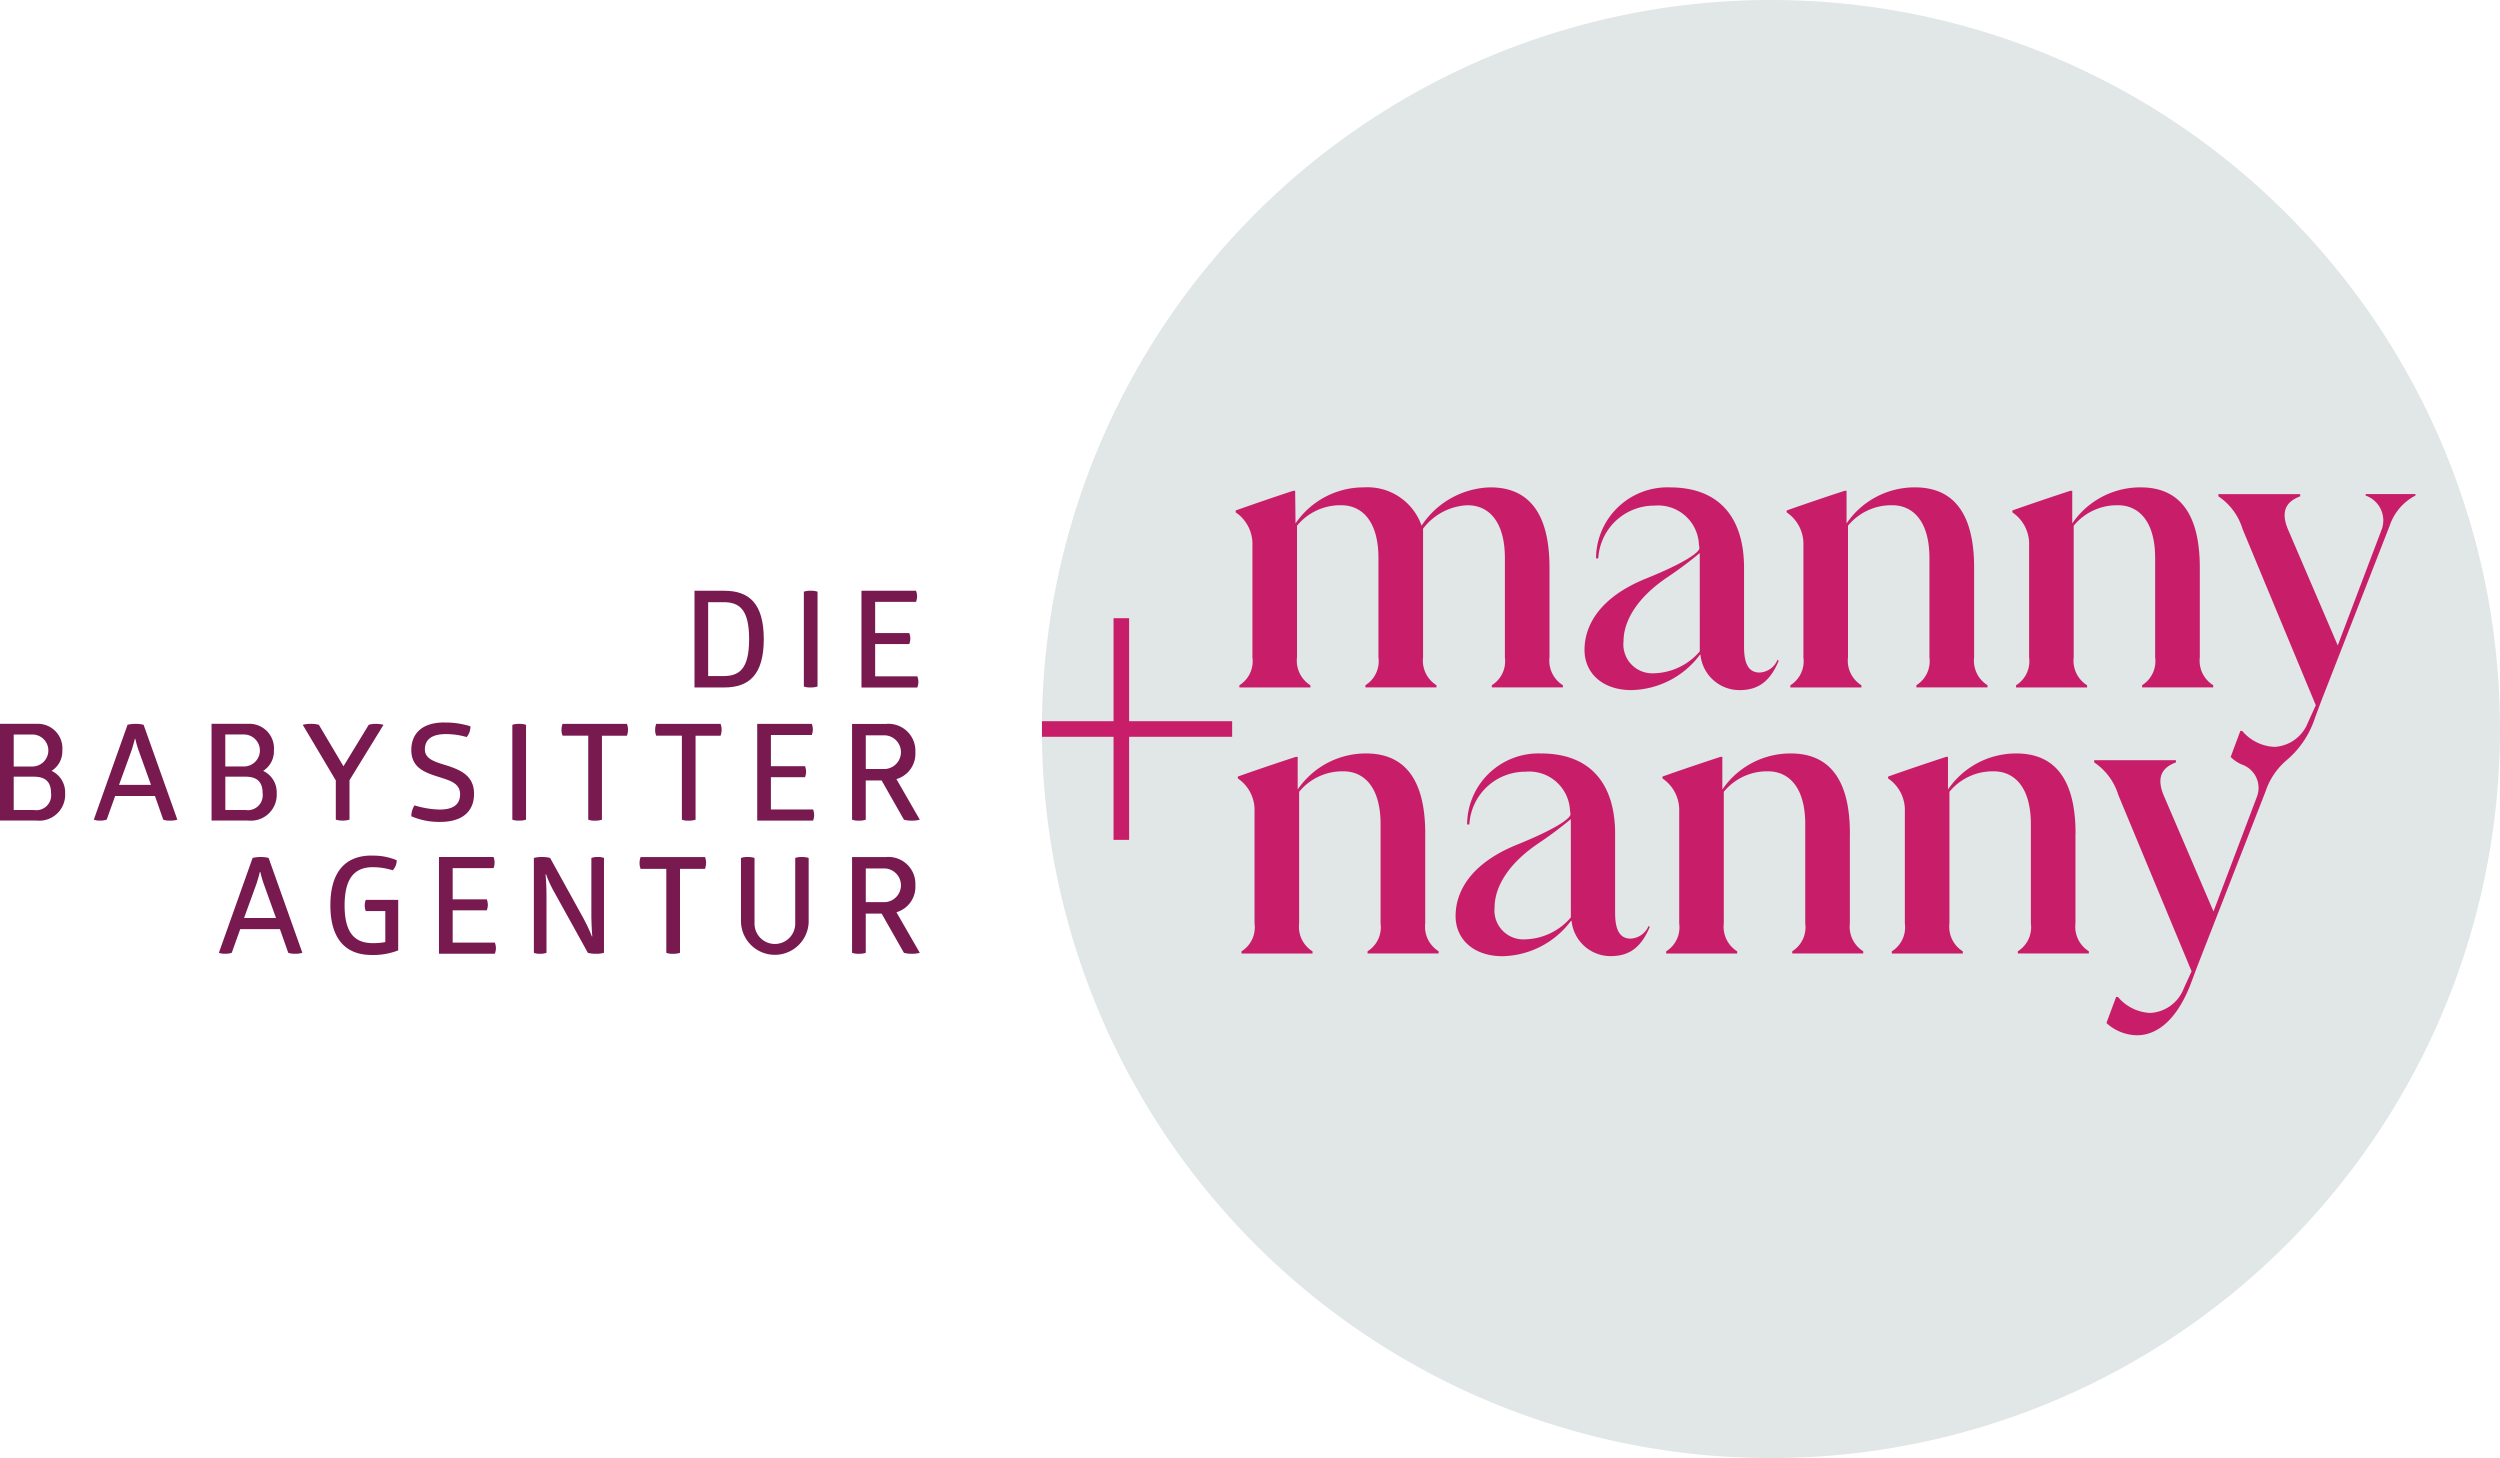<svg id="Logo-groß" xmlns="http://www.w3.org/2000/svg" xmlns:xlink="http://www.w3.org/1999/xlink" width="198.956" height="116.037" viewBox="0 0 198.956 116.037">
  <defs>
    <clipPath id="clip-path">
      <circle id="Ellipse_103" data-name="Ellipse 103" cx="58.018" cy="58.018" r="58.018" transform="translate(0 116.037) rotate(-90)" fill="none"/>
    </clipPath>
  </defs>
  <g id="MN_Logo">
    <g id="Gruppe_306" data-name="Gruppe 306" transform="translate(0 47.012)">
      <path id="Pfad_110" data-name="Pfad 110" d="M289.2,243.972c1.977,0,3.143,1.015,3.143,3.848s-1.166,3.848-3.143,3.848H286.83v-7.7H289.2Zm-.075,6.789c1.251,0,2.052-.534,2.052-2.94s-.8-2.941-2.052-2.941h-1.208v5.879h1.208Z" transform="translate(-231.56 -243.97)" fill="#781950"/>
      <path id="Pfad_111" data-name="Pfad 111" d="M331.982,244.055a1.519,1.519,0,0,1,.534-.075,1.586,1.586,0,0,1,.555.075V251.6a1.637,1.637,0,0,1-.545.075,1.417,1.417,0,0,1-.545-.075v-7.548Z" transform="translate(-268.009 -243.978)" fill="#781950"/>
      <path id="Pfad_112" data-name="Pfad 112" d="M360.121,243.98a1.2,1.2,0,0,1,0,.886h-3.251v2.48h2.715a1.394,1.394,0,0,1,.085.428,1.316,1.316,0,0,1-.085.449h-2.715v2.567h3.357a1.454,1.454,0,0,1,.085.428,1.391,1.391,0,0,1-.085.461H355.78v-7.7h4.341Z" transform="translate(-287.223 -243.978)" fill="#781950"/>
      <path id="Pfad_113" data-name="Pfad 113" d="M2.865,298.944A1.952,1.952,0,0,1,4.96,301.06a1.835,1.835,0,0,1-.856,1.624,1.88,1.88,0,0,1,1.079,1.784,2.063,2.063,0,0,1-2.278,2.17H0v-7.7H2.865Zm-.235,3.39a1.273,1.273,0,0,0-.01-2.544H1.091v2.546H2.63Zm.075,3.465a1.184,1.184,0,0,0,1.358-1.326c0-.9-.428-1.326-1.368-1.326H1.091V305.8Z" transform="translate(0 -288.348)" fill="#781950"/>
      <path id="Pfad_114" data-name="Pfad 114" d="M42.054,298.96a2.308,2.308,0,0,1,.642.075l2.684,7.548a1.777,1.777,0,0,1-.588.075,1.443,1.443,0,0,1-.534-.075L43.6,304.7H40.431l-.674,1.881a1.491,1.491,0,0,1-.524.075,1.291,1.291,0,0,1-.5-.075l2.684-7.548a2.618,2.618,0,0,1,.642-.075ZM42,300.147s-.1.428-.277.962l-.983,2.705h2.544l-.973-2.705a8.758,8.758,0,0,1-.277-.962Z" transform="translate(-31.267 -288.364)" fill="#781950"/>
      <path id="Pfad_115" data-name="Pfad 115" d="M90.237,298.944a1.952,1.952,0,0,1,2.095,2.116,1.835,1.835,0,0,1-.856,1.624,1.88,1.88,0,0,1,1.079,1.784,2.063,2.063,0,0,1-2.278,2.17H87.37v-7.7h2.865ZM90,302.333a1.273,1.273,0,0,0-.012-2.544H88.463v2.546H90Zm.075,3.465a1.184,1.184,0,0,0,1.359-1.326c0-.9-.428-1.326-1.368-1.326h-1.6V305.8h1.615Z" transform="translate(-70.534 -288.348)" fill="#781950"/>
      <path id="Pfad_116" data-name="Pfad 116" d="M130.857,298.96a2.276,2.276,0,0,1,.609.075l-2.705,4.405v3.143a2.015,2.015,0,0,1-1.091,0v-3.122l-2.63-4.426a2.39,2.39,0,0,1,.663-.075,2.149,2.149,0,0,1,.62.075l1.956,3.3,2.01-3.3a1.706,1.706,0,0,1,.567-.075Z" transform="translate(-100.946 -288.364)" fill="#781950"/>
      <path id="Pfad_117" data-name="Pfad 117" d="M172.484,298.392a6.617,6.617,0,0,1,2.095.3,1.27,1.27,0,0,1-.3.856,5.926,5.926,0,0,0-1.646-.235c-1.133,0-1.678.437-1.678,1.22,0,.823.919,1.016,1.913,1.335.994.343,2,.8,2,2.2s-.931,2.233-2.684,2.233a5.586,5.586,0,0,1-2.308-.449,1.566,1.566,0,0,1,.256-.865,7.359,7.359,0,0,0,2,.331c1.1,0,1.624-.416,1.624-1.22,0-.759-.609-1.027-1.347-1.262-1.112-.374-2.534-.642-2.534-2.256,0-1.314.865-2.191,2.609-2.191Z" transform="translate(-137.142 -287.904)" fill="#781950"/>
      <path id="Pfad_118" data-name="Pfad 118" d="M211.592,299.035a1.519,1.519,0,0,1,.534-.075,1.586,1.586,0,0,1,.555.075v7.548a1.638,1.638,0,0,1-.545.075,1.418,1.418,0,0,1-.545-.075v-7.548Z" transform="translate(-170.818 -288.364)" fill="#781950"/>
      <path id="Pfad_119" data-name="Pfad 119" d="M237.107,298.96a1.252,1.252,0,0,1,.085.461,1.449,1.449,0,0,1-.085.482h-1.989v6.683a1.636,1.636,0,0,1-.545.075,1.417,1.417,0,0,1-.545-.075V299.9h-2.043a1.2,1.2,0,0,1-.085-.47,1.339,1.339,0,0,1,.085-.47h5.122Z" transform="translate(-187.214 -288.364)" fill="#781950"/>
      <path id="Pfad_120" data-name="Pfad 120" d="M275.777,298.96a1.253,1.253,0,0,1,.085.461,1.45,1.45,0,0,1-.085.482h-1.989v6.683a1.636,1.636,0,0,1-.545.075,1.417,1.417,0,0,1-.545-.075V299.9h-2.043a1.2,1.2,0,0,1-.085-.47,1.339,1.339,0,0,1,.085-.47h5.122Z" transform="translate(-218.433 -288.364)" fill="#781950"/>
      <path id="Pfad_121" data-name="Pfad 121" d="M317.071,298.96a1.2,1.2,0,0,1,0,.886h-3.251v2.48h2.715a1.4,1.4,0,0,1,.085.428,1.316,1.316,0,0,1-.085.449h-2.715v2.567h3.357a1.455,1.455,0,0,1,.085.428,1.392,1.392,0,0,1-.085.461H312.73v-7.7Z" transform="translate(-252.469 -288.364)" fill="#781950"/>
      <path id="Pfad_122" data-name="Pfad 122" d="M354.638,298.96a2.145,2.145,0,0,1,2.3,2.256,2.1,2.1,0,0,1-1.507,2.139l1.859,3.23a2.225,2.225,0,0,1-.642.075,2.147,2.147,0,0,1-.62-.075l-1.775-3.122h-1.262v3.122a1.519,1.519,0,0,1-.534.075,1.465,1.465,0,0,1-.557-.075v-7.623h2.736Zm-1.646,3.592H354.5a1.342,1.342,0,0,0,0-2.682h-1.507v2.684Z" transform="translate(-284.091 -288.364)" fill="#781950"/>
      <path id="Pfad_123" data-name="Pfad 123" d="M93.7,353.94a2.31,2.31,0,0,1,.642.075l2.684,7.548a1.777,1.777,0,0,1-.588.075,1.443,1.443,0,0,1-.534-.075l-.663-1.881H92.081l-.674,1.881a1.491,1.491,0,0,1-.524.075,1.291,1.291,0,0,1-.5-.075l2.684-7.548a2.618,2.618,0,0,1,.642-.075Zm-.054,1.187s-.1.428-.277.962l-.983,2.705h2.544l-.973-2.705a8.759,8.759,0,0,1-.277-.962Z" transform="translate(-72.964 -332.749)" fill="#781950"/>
      <path id="Pfad_124" data-name="Pfad 124" d="M139.72,353.372a4.809,4.809,0,0,1,2,.364,1.135,1.135,0,0,1-.32.8,5.363,5.363,0,0,0-1.561-.247c-1.3,0-2.266.663-2.266,3.046s.962,3,2.266,3a5.232,5.232,0,0,0,.973-.085v-2.47h-1.549a1.009,1.009,0,0,1-.085-.439,1.084,1.084,0,0,1,.085-.449h2.576v4.02a5.485,5.485,0,0,1-2.116.364c-2.127,0-3.282-1.347-3.282-3.956s1.154-3.956,3.282-3.956Z" transform="translate(-110.149 -332.289)" fill="#781950"/>
      <path id="Pfad_125" data-name="Pfad 125" d="M185.641,353.94a1.2,1.2,0,0,1,0,.886h-3.251v2.48h2.715a1.4,1.4,0,0,1,.085.428,1.316,1.316,0,0,1-.085.449h-2.715v2.567h3.357a1.454,1.454,0,0,1,.085.428,1.391,1.391,0,0,1-.085.461H181.3v-7.7Z" transform="translate(-146.365 -332.749)" fill="#781950"/>
      <path id="Pfad_126" data-name="Pfad 126" d="M222.091,356.689a9.228,9.228,0,0,1-.63-1.38h-.042s.075.717.075,1.8v4.447a1.319,1.319,0,0,1-.513.075,1.136,1.136,0,0,1-.491-.075v-7.548a2.262,2.262,0,0,1,.651-.075,2.147,2.147,0,0,1,.642.075l2.661,4.821a12.694,12.694,0,0,1,.663,1.422h.033s-.075-.792-.075-1.784v-4.459a1.319,1.319,0,0,1,.513-.075,1.135,1.135,0,0,1,.491.075v7.548a2,2,0,0,1-.63.075,2.247,2.247,0,0,1-.651-.075l-2.694-4.864Z" transform="translate(-178.003 -332.741)" fill="#781950"/>
      <path id="Pfad_127" data-name="Pfad 127" d="M269.347,353.94a1.252,1.252,0,0,1,.085.461,1.449,1.449,0,0,1-.085.482h-1.989v6.683a1.638,1.638,0,0,1-.545.075,1.418,1.418,0,0,1-.545-.075v-6.683h-2.043a1.2,1.2,0,0,1-.085-.47,1.339,1.339,0,0,1,.085-.47h5.122Z" transform="translate(-213.242 -332.749)" fill="#781950"/>
      <path id="Pfad_128" data-name="Pfad 128" d="M311.41,359.029a2.695,2.695,0,1,1-5.39,0v-5.014a1.52,1.52,0,0,1,.534-.075,1.637,1.637,0,0,1,.545.075V359.2a1.62,1.62,0,1,0,3.239,0v-5.185a1.426,1.426,0,0,1,.524-.075,1.638,1.638,0,0,1,.545.075v5.014Z" transform="translate(-247.052 -332.749)" fill="#781950"/>
      <path id="Pfad_129" data-name="Pfad 129" d="M354.638,353.94a2.145,2.145,0,0,1,2.3,2.256,2.1,2.1,0,0,1-1.507,2.139l1.859,3.23a2.226,2.226,0,0,1-.642.075,2.149,2.149,0,0,1-.62-.075l-1.775-3.122h-1.262v3.122a1.52,1.52,0,0,1-.534.075,1.466,1.466,0,0,1-.557-.075v-7.623h2.736Zm-1.646,3.592H354.5a1.342,1.342,0,0,0,0-2.682h-1.507v2.684Z" transform="translate(-284.091 -332.749)" fill="#781950"/>
    </g>
    <path id="Pfad_130" data-name="Pfad 130" d="M488.328,116.036A58.018,58.018,0,1,0,430.31,58.018a58.018,58.018,0,0,0,58.018,58.018" transform="translate(-347.392)" fill="#e1e6e6"/>
    <g id="Gruppe_307" data-name="Gruppe 307" transform="translate(82.919 0)" clip-path="url(#clip-path)">
      <path id="Pfad_131" data-name="Pfad 131" d="M435.01,263.535h-8.2v-8.2h-1.239v8.2h-8.2v1.241h8.2v8.2h1.239v-8.2h8.2Z" transform="translate(-419.872 -206.138)" fill="#c81e69"/>
    </g>
    <g id="Gruppe_308" data-name="Gruppe 308" transform="translate(98.338 38.785)">
      <path id="Pfad_132" data-name="Pfad 132" d="M526.136,317.572c0-2.929-.74-6.392-4.706-6.392a6.553,6.553,0,0,0-5.446,2.871v-2.6h-.148c-1.36.443-3.463,1.154-4.617,1.569v.148a3.032,3.032,0,0,1,1.331,2.634v8.906a2.252,2.252,0,0,1-1.037,2.22v.177h5.652v-.177a2.3,2.3,0,0,1-1.066-2.22V314.23a4.449,4.449,0,0,1,3.521-1.628c1.657,0,2.96,1.272,2.96,4.2v7.9a2.251,2.251,0,0,1-1.035,2.22v.177H527.2v-.177a2.3,2.3,0,0,1-1.066-2.22v-7.132Z" transform="translate(-511.049 -290.003)" fill="#c81e69"/>
      <path id="Pfad_133" data-name="Pfad 133" d="M701.5,317.572c0-2.929-.74-6.392-4.706-6.392a6.553,6.553,0,0,0-5.446,2.871v-2.6H691.2c-1.36.443-3.463,1.154-4.617,1.569v.148a3.032,3.032,0,0,1,1.332,2.634v8.906a2.253,2.253,0,0,1-1.037,2.22v.177h5.652v-.177a2.3,2.3,0,0,1-1.066-2.22V314.23a4.449,4.449,0,0,1,3.521-1.628c1.657,0,2.96,1.272,2.96,4.2v7.9a2.251,2.251,0,0,1-1.035,2.22v.177h5.652v-.177a2.3,2.3,0,0,1-1.066-2.22v-7.132Z" transform="translate(-652.618 -290.003)" fill="#c81e69"/>
      <path id="Pfad_134" data-name="Pfad 134" d="M794.706,317.572c0-2.929-.74-6.392-4.706-6.392a6.553,6.553,0,0,0-5.446,2.871v-2.6h-.148c-1.36.443-3.463,1.154-4.617,1.569v.148a3.032,3.032,0,0,1,1.332,2.634v8.906a2.252,2.252,0,0,1-1.037,2.22v.177h5.652v-.177a2.3,2.3,0,0,1-1.066-2.22V314.23a4.448,4.448,0,0,1,3.52-1.628c1.657,0,2.96,1.272,2.96,4.2v7.9a2.252,2.252,0,0,1-1.037,2.22v.177h5.652v-.177a2.3,2.3,0,0,1-1.066-2.22v-7.132Z" transform="translate(-727.867 -290.003)" fill="#c81e69"/>
      <path id="Pfad_135" data-name="Pfad 135" d="M610.332,324.221a4.949,4.949,0,0,1-3.669,1.746,2.3,2.3,0,0,1-2.4-2.546c0-1.449.886-3.343,3.492-5.1a30.859,30.859,0,0,0,2.574-1.923Zm6.274.769-.06-.089h-.029a1.633,1.633,0,0,1-1.42,1.006c-.74,0-1.243-.474-1.243-2.043v-6.3c0-3.729-1.746-6.392-5.918-6.392a5.677,5.677,0,0,0-5.86,5.652h.177a4.457,4.457,0,0,1,4.469-4.2,3.251,3.251,0,0,1,3.54,3.068c.016.106.029.212.039.318.023.233-.769,1.012-4.253,2.42-3.746,1.515-4.889,3.783-4.889,5.677s1.48,3.2,3.729,3.2a6.973,6.973,0,0,0,5.474-2.84l.029.06A3.118,3.118,0,0,0,613.5,327.3c1.509,0,2.426-.711,3.106-2.309" transform="translate(-583.657 -289.995)" fill="#c81e69"/>
      <path id="Pfad_136" data-name="Pfad 136" d="M890.46,204.178v-.118h-3.966v.118a2.1,2.1,0,0,1,1.3,2.634l-3.521,9.292-3.935-9.174c-.68-1.569-.089-2.308.946-2.692v-.177h-6.509v.177a4.811,4.811,0,0,1,1.923,2.6l5.829,14.026-.62,1.36a3.03,3.03,0,0,1-2.663,1.954,3.555,3.555,0,0,1-2.574-1.272h-.148l-.769,2.071a2.751,2.751,0,0,0,.879.6,1.971,1.971,0,0,1,1.212,2.563l-3.459,9.136-3.935-9.172c-.68-1.569-.089-2.308.946-2.692v-.177H864.89v.177a4.811,4.811,0,0,1,1.923,2.6l5.829,14.026-.622,1.36a3.03,3.03,0,0,1-2.663,1.954,3.555,3.555,0,0,1-2.574-1.272h-.148l-.769,2.071a3.659,3.659,0,0,0,2.426.977c1.686,0,3.226-1.332,4.291-4.114l.474-1.272,5.474-14.026a5.522,5.522,0,0,1,1.649-2.457,7.409,7.409,0,0,0,2.291-3.42l.474-1.272,5.474-14.026a4.215,4.215,0,0,1,2.043-2.368" transform="translate(-796.568 -203.524)" fill="#c81e69"/>
      <path id="Pfad_137" data-name="Pfad 137" d="M841.44,217.21h5.652v-.177a2.3,2.3,0,0,1-1.066-2.22v-7.132c0-2.929-.74-6.392-4.706-6.392a6.553,6.553,0,0,0-5.446,2.871v-2.6h-.148c-1.36.443-3.463,1.154-4.617,1.569v.148a3.032,3.032,0,0,1,1.332,2.634v8.906a2.253,2.253,0,0,1-1.037,2.22v.177h5.652v-.177a2.3,2.3,0,0,1-1.066-2.22V204.34a4.449,4.449,0,0,1,3.521-1.628c1.657,0,2.96,1.272,2.96,4.2v7.9a2.252,2.252,0,0,1-1.037,2.22v.177Z" transform="translate(-769.298 -201.288)" fill="#c81e69"/>
      <path id="Pfad_138" data-name="Pfad 138" d="M748.23,217.21h5.652v-.177a2.3,2.3,0,0,1-1.066-2.22v-7.132c0-2.929-.74-6.392-4.706-6.392a6.553,6.553,0,0,0-5.446,2.871v-2.6h-.148c-1.36.443-3.463,1.154-4.617,1.569v.148a3.032,3.032,0,0,1,1.331,2.634v8.906a2.252,2.252,0,0,1-1.037,2.22v.177h5.652v-.177a2.3,2.3,0,0,1-1.066-2.22V204.34a4.449,4.449,0,0,1,3.521-1.628c1.657,0,2.96,1.272,2.96,4.2v7.9a2.252,2.252,0,0,1-1.037,2.22v.177Z" transform="translate(-694.049 -201.288)" fill="#c81e69"/>
      <path id="Pfad_139" data-name="Pfad 139" d="M530.719,217.21h5.652v-.177a2.3,2.3,0,0,1-1.066-2.22v-7.132c0-2.929-.74-6.392-4.706-6.392a6.755,6.755,0,0,0-5.474,3.048,4.554,4.554,0,0,0-4.586-3.048,6.553,6.553,0,0,0-5.446,2.871l-.029-2.6h-.148c-1.36.443-3.432,1.154-4.586,1.569v.148a3.032,3.032,0,0,1,1.332,2.634v8.906a2.252,2.252,0,0,1-1.037,2.22v.177h5.652v-.177a2.3,2.3,0,0,1-1.066-2.22V204.34a4.449,4.449,0,0,1,3.521-1.628c1.657,0,2.96,1.272,2.96,4.2v7.9a2.251,2.251,0,0,1-1.035,2.22v.177h5.652v-.177a2.3,2.3,0,0,1-1.066-2.22V204.577a4.672,4.672,0,0,1,3.551-1.865c1.657,0,2.96,1.272,2.96,4.2v7.9a2.252,2.252,0,0,1-1.037,2.22v.177Z" transform="translate(-510.33 -201.288)" fill="#c81e69"/>
      <path id="Pfad_140" data-name="Pfad 140" d="M663.582,214.331a4.949,4.949,0,0,1-3.669,1.746,2.3,2.3,0,0,1-2.4-2.545c0-1.449.886-3.343,3.492-5.1a30.882,30.882,0,0,0,2.574-1.923Zm6.274.769-.06-.089h-.029a1.633,1.633,0,0,1-1.42,1.006c-.74,0-1.243-.474-1.243-2.043v-6.3c0-3.729-1.746-6.392-5.918-6.392a5.677,5.677,0,0,0-5.86,5.652h.177a4.457,4.457,0,0,1,4.469-4.2,3.251,3.251,0,0,1,3.54,3.068c.015.106.029.212.039.318.023.233-.769,1.012-4.253,2.42-3.746,1.515-4.889,3.783-4.889,5.675s1.48,3.2,3.729,3.2a6.972,6.972,0,0,0,5.474-2.84l.029.06a3.118,3.118,0,0,0,3.106,2.781c1.509,0,2.426-.711,3.106-2.308" transform="translate(-626.647 -201.28)" fill="#c81e69"/>
    </g>
  </g>
</svg>
